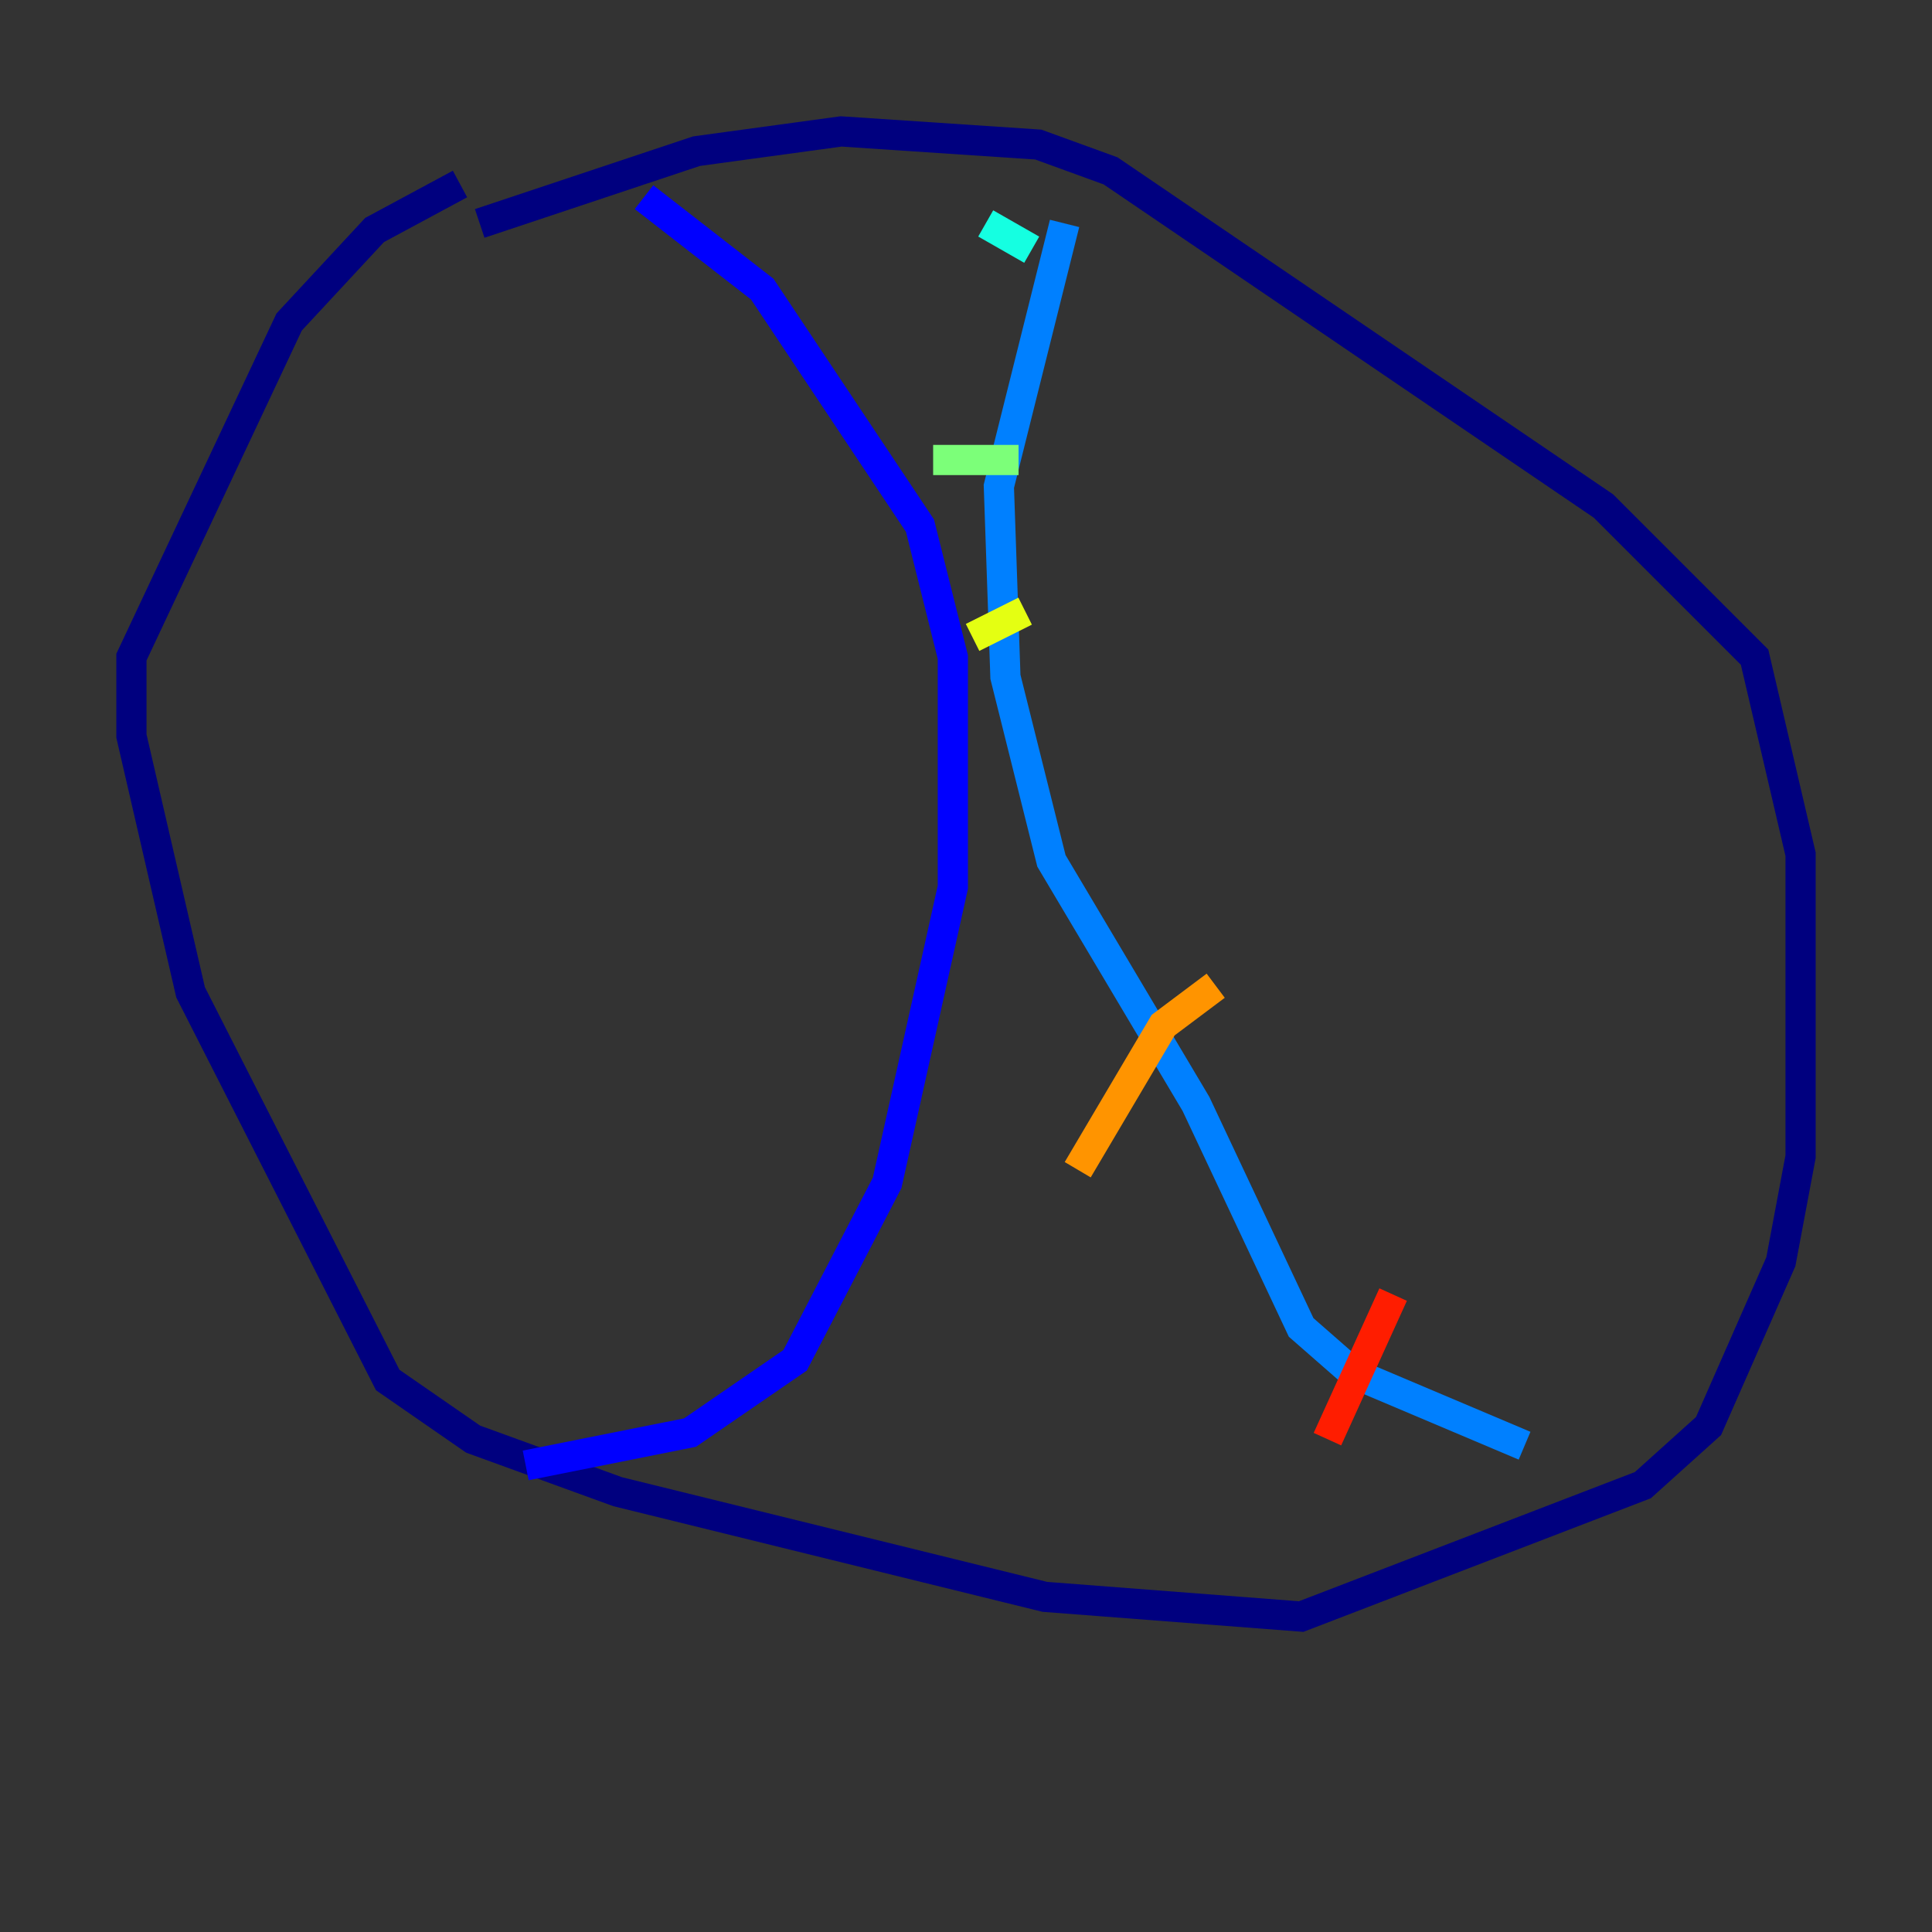 <?xml version="1.0" encoding="utf-8" ?>
<svg baseProfile="tiny" height="128" version="1.2" viewBox="0,0,128,128" width="128" xmlns="http://www.w3.org/2000/svg" xmlns:ev="http://www.w3.org/2001/xml-events" xmlns:xlink="http://www.w3.org/1999/xlink"><rect x="0" y="0" width="128" height="128" fill="#333333" stroke="none"/><defs /><polyline fill="none" points="31.782,14.803 46.15,10.014 55.728,8.707 68.789,9.578 73.578,11.32 106.231,33.524 116.245,43.537 119.293,56.599 119.293,76.626 117.986,83.592 113.197,94.476 108.844,98.395 86.204,107.102 69.225,105.796 40.925,98.83 31.347,95.347 25.687,91.429 12.626,65.742 8.707,48.762 8.707,43.537 19.157,21.333 24.816,15.238 30.476,12.191" stroke="#00007f" stroke-width="2" /><polyline fill="none" points="42.667,13.061 50.503,19.157 60.952,34.83 63.129,43.537 63.129,58.776 58.776,78.367 52.68,90.122 45.714,94.912 34.83,97.088" stroke="#0000ff" stroke-width="2" /><polyline fill="none" points="70.531,14.803 66.177,32.218 66.612,44.843 69.66,57.034 79.238,73.143 86.204,87.946 89.687,90.993 101.007,95.782" stroke="#0080ff" stroke-width="2" /><polyline fill="none" points="68.354,16.544 65.306,14.803" stroke="#15ffe1" stroke-width="2" /><polyline fill="none" points="67.483,30.476 61.823,30.476" stroke="#7cff79" stroke-width="2" /><polyline fill="none" points="67.918,40.49 64.435,42.231" stroke="#e4ff12" stroke-width="2" /><polyline fill="none" points="80.544,65.306 77.061,67.918 71.401,77.497" stroke="#ff9400" stroke-width="2" /><polyline fill="none" points="92.299,85.769 87.946,95.347" stroke="#ff1d00" stroke-width="2" /><polyline fill="none" points="102.748,100.136 102.748,100.136" stroke="#7f0000" stroke-width="2" /></svg>